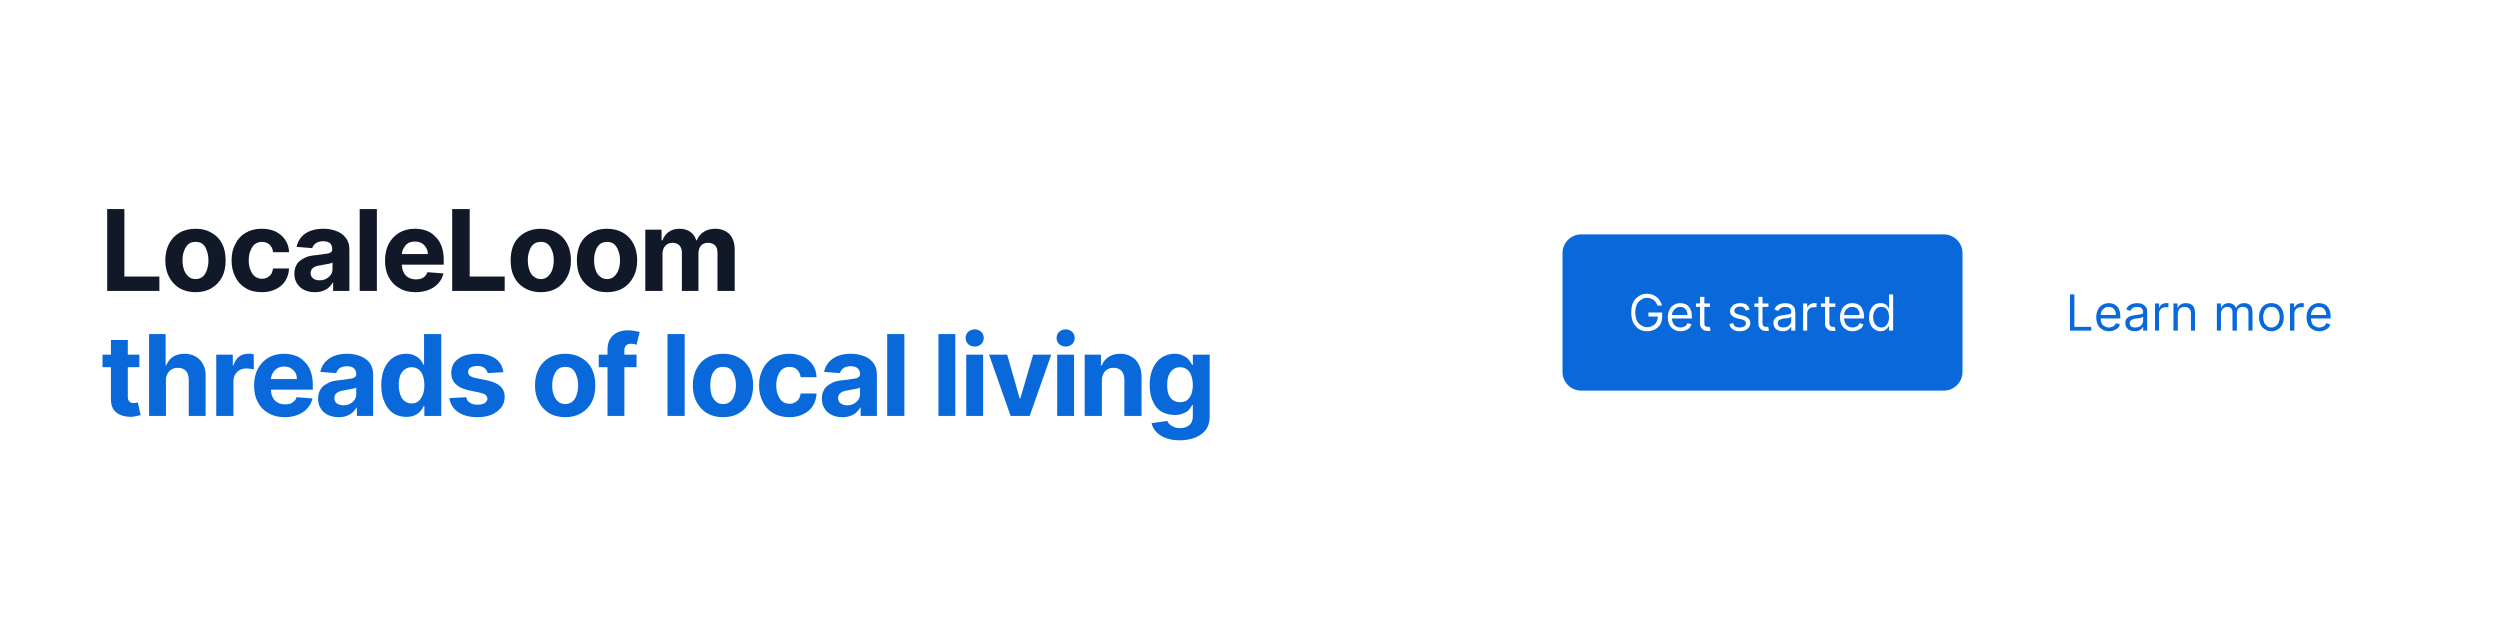 <svg width="800" height="200" viewBox="0 0 800 200" xmlns="http://www.w3.org/2000/svg"><mask id="satori_om-id"><rect x="0" y="0" width="800" height="200" fill="#fff"/></mask><rect x="0" y="0" width="800" height="200" fill="#fff"/><mask id="satori_om-id-0"><rect x="0" y="8" width="800" height="184" fill="#fff"/></mask><mask id="satori_om-id-0-0"><rect x="0" y="8" width="800" height="184" fill="#fff"/></mask><mask id="satori_om-id-0-0-0"><rect x="32" y="60" width="357" height="80" fill="#fff"/></mask><mask id="satori_om-id-0-0-0-0"><rect x="32" y="60" width="357" height="40" fill="#fff"/></mask><path fill="#111827" d="M51.0 93.1L34.3 93.1L34.3 66.9L39.8 66.9L39.8 88.5L51.0 88.5L51.0 93.1ZM62.6 93.5L62.6 93.5Q59.6 93.5 57.4 92.2Q55.3 90.9 54.1 88.6Q52.9 86.4 52.9 83.3L52.9 83.3Q52.9 80.3 54.1 78.0Q55.3 75.7 57.4 74.5Q59.6 73.2 62.6 73.2L62.6 73.2Q65.6 73.2 67.7 74.5Q69.9 75.7 71.1 78.0Q72.2 80.3 72.2 83.3L72.2 83.3Q72.2 86.4 71.1 88.6Q69.9 90.9 67.7 92.2Q65.6 93.5 62.6 93.5ZM62.6 89.3L62.6 89.3Q64.0 89.3 64.9 88.5Q65.8 87.7 66.2 86.4Q66.7 85.0 66.7 83.3L66.7 83.3Q66.7 81.6 66.2 80.3Q65.8 78.9 64.9 78.1Q64.0 77.4 62.6 77.4L62.6 77.4Q61.2 77.4 60.3 78.1Q59.4 78.9 58.9 80.3Q58.4 81.6 58.4 83.3L58.4 83.3Q58.4 85.0 58.9 86.4Q59.4 87.7 60.3 88.5Q61.2 89.3 62.6 89.3ZM83.8 93.5L83.8 93.5Q80.7 93.5 78.6 92.2Q76.4 90.9 75.3 88.6Q74.1 86.3 74.1 83.3L74.1 83.3Q74.1 80.3 75.3 78.1Q76.4 75.8 78.6 74.5Q80.8 73.2 83.7 73.2L83.7 73.2Q86.3 73.2 88.2 74.1Q90.2 75.1 91.3 76.8Q92.4 78.4 92.5 80.7L92.5 80.7L87.4 80.7Q87.2 79.2 86.3 78.3Q85.3 77.4 83.8 77.4L83.8 77.4Q82.6 77.4 81.6 78.1Q80.7 78.8 80.2 80.1Q79.6 81.4 79.6 83.3L79.6 83.3Q79.6 85.2 80.2 86.5Q80.7 87.8 81.6 88.5Q82.6 89.2 83.8 89.2L83.8 89.2Q84.8 89.2 85.5 88.8Q86.3 88.4 86.8 87.7Q87.2 86.9 87.4 85.9L87.4 85.9L92.5 85.9Q92.4 88.1 91.3 89.9Q90.2 91.6 88.3 92.5Q86.4 93.5 83.8 93.5ZM100.7 93.5L100.7 93.5Q98.9 93.5 97.4 92.8Q95.9 92.1 95.1 90.8Q94.2 89.5 94.2 87.6L94.2 87.6Q94.2 86.0 94.8 84.9Q95.4 83.7 96.5 83.1Q97.5 82.4 98.8 82.0Q100.1 81.7 101.6 81.6L101.6 81.6Q103.3 81.4 104.4 81.2Q105.4 81.1 105.9 80.7Q106.3 80.4 106.3 79.8L106.3 79.8L106.3 79.7Q106.3 78.5 105.6 77.8Q104.8 77.2 103.4 77.2L103.4 77.2Q102.0 77.2 101.1 77.8Q100.2 78.5 99.9 79.4L99.9 79.4L94.9 79.0Q95.3 77.2 96.4 75.9Q97.5 74.6 99.3 73.9Q101.1 73.2 103.5 73.2L103.5 73.2Q105.1 73.2 106.6 73.6Q108.1 74.0 109.3 74.8Q110.4 75.6 111.1 76.8Q111.8 78.1 111.8 79.8L111.8 79.8L111.8 93.1L106.6 93.1L106.6 90.4L106.5 90.4Q106.0 91.3 105.2 92.0Q104.4 92.7 103.3 93.1Q102.2 93.5 100.7 93.5ZM102.3 89.7L102.3 89.7Q103.5 89.7 104.4 89.2Q105.3 88.7 105.9 87.9Q106.4 87.1 106.4 86.1L106.4 86.1L106.4 84.0Q106.1 84.2 105.7 84.3Q105.3 84.4 104.7 84.5Q104.2 84.6 103.6 84.7Q103.1 84.8 102.6 84.9L102.6 84.9Q101.6 85.0 100.9 85.3Q100.2 85.6 99.8 86.1Q99.4 86.7 99.4 87.4L99.4 87.4Q99.4 88.5 100.2 89.1Q101.0 89.7 102.3 89.7ZM115.1 66.9L120.6 66.9L120.6 93.1L115.1 93.1L115.1 66.9ZM133.0 93.5L133.0 93.5Q129.9 93.5 127.8 92.2Q125.6 91.0 124.4 88.7Q123.2 86.5 123.2 83.4L123.2 83.4Q123.2 80.3 124.4 78.0Q125.6 75.8 127.7 74.5Q129.9 73.2 132.8 73.2L132.8 73.2Q134.7 73.2 136.4 73.8Q138.1 74.4 139.3 75.7Q140.6 76.9 141.3 78.8Q142.0 80.7 142.0 83.2L142.0 83.2L142.0 84.7L125.4 84.7L125.4 81.3L136.9 81.3Q136.9 80.1 136.3 79.2Q135.8 78.3 134.9 77.8Q134.0 77.3 132.8 77.3L132.8 77.3Q131.6 77.3 130.6 77.8Q129.7 78.4 129.2 79.4Q128.6 80.3 128.6 81.5L128.6 81.5L128.6 84.7Q128.6 86.1 129.2 87.2Q129.7 88.3 130.7 88.8Q131.7 89.4 133.1 89.4L133.1 89.4Q134.0 89.4 134.7 89.2Q135.5 88.9 136.0 88.4Q136.5 87.9 136.8 87.1L136.8 87.1L141.9 87.5Q141.5 89.3 140.3 90.6Q139.1 92.0 137.3 92.7Q135.4 93.5 133.0 93.5ZM161.5 93.1L144.7 93.1L144.7 66.9L150.3 66.9L150.3 88.5L161.5 88.5L161.5 93.1ZM173.0 93.5L173.0 93.5Q170.1 93.5 167.9 92.2Q165.7 90.9 164.5 88.6Q163.4 86.4 163.4 83.3L163.4 83.3Q163.4 80.3 164.5 78.0Q165.7 75.7 167.9 74.5Q170.1 73.2 173.0 73.2L173.0 73.2Q176.0 73.2 178.2 74.5Q180.3 75.7 181.5 78.0Q182.7 80.3 182.7 83.3L182.7 83.3Q182.7 86.4 181.5 88.6Q180.3 90.9 178.2 92.2Q176.0 93.5 173.0 93.5ZM173.1 89.3L173.1 89.3Q174.4 89.3 175.3 88.5Q176.2 87.7 176.7 86.4Q177.2 85.0 177.2 83.3L177.2 83.3Q177.2 81.6 176.7 80.3Q176.2 78.9 175.3 78.1Q174.4 77.4 173.1 77.4L173.1 77.4Q171.7 77.4 170.8 78.1Q169.8 78.9 169.4 80.3Q168.9 81.6 168.9 83.3L168.9 83.3Q168.9 85.0 169.4 86.4Q169.8 87.7 170.8 88.5Q171.7 89.3 173.1 89.3ZM194.2 93.5L194.2 93.5Q191.2 93.5 189.1 92.2Q186.9 90.9 185.7 88.6Q184.6 86.4 184.6 83.3L184.6 83.3Q184.6 80.3 185.7 78.0Q186.9 75.7 189.1 74.5Q191.2 73.2 194.2 73.2L194.2 73.2Q197.2 73.2 199.4 74.5Q201.5 75.7 202.7 78.0Q203.9 80.3 203.9 83.3L203.9 83.3Q203.9 86.4 202.7 88.6Q201.5 90.9 199.4 92.2Q197.2 93.5 194.2 93.5ZM194.3 89.3L194.3 89.3Q195.6 89.3 196.5 88.5Q197.4 87.7 197.9 86.4Q198.4 85.0 198.4 83.3L198.4 83.3Q198.4 81.6 197.9 80.3Q197.4 78.9 196.5 78.1Q195.6 77.4 194.3 77.4L194.3 77.4Q192.9 77.4 192.0 78.1Q191.0 78.9 190.6 80.3Q190.1 81.6 190.1 83.3L190.1 83.3Q190.1 85.0 190.6 86.4Q191.0 87.7 192.0 88.5Q192.9 89.3 194.3 89.3ZM212.0 93.1L206.5 93.1L206.5 73.5L211.7 73.5L211.7 76.9L212.0 76.9Q212.6 75.2 214.0 74.2Q215.4 73.2 217.4 73.2L217.4 73.2Q219.5 73.2 220.9 74.2Q222.3 75.2 222.8 76.9L222.8 76.9L223.0 76.9Q223.6 75.2 225.2 74.2Q226.7 73.2 228.9 73.2L228.9 73.2Q231.6 73.2 233.4 74.9Q235.1 76.7 235.1 79.9L235.1 79.9L235.1 93.1L229.6 93.1L229.6 81.0Q229.6 79.3 228.8 78.5Q227.9 77.7 226.6 77.7L226.6 77.7Q225.1 77.7 224.3 78.6Q223.5 79.6 223.5 81.1L223.5 81.1L223.5 93.1L218.2 93.1L218.2 80.8Q218.2 79.4 217.4 78.5Q216.5 77.7 215.2 77.7L215.2 77.7Q214.3 77.7 213.6 78.1Q212.8 78.6 212.4 79.4Q212.0 80.2 212.0 81.3L212.0 81.3L212.0 93.1Z "/><mask id="satori_om-id-0-0-0-1"><rect x="32" y="100" width="357" height="40" fill="#fff"/></mask><path fill="#0969da" d="M32.8 113.5L44.6 113.5L44.6 117.5L32.8 117.5L32.8 113.5ZM35.5 127.8L35.5 108.8L40.9 108.8L40.9 127.1Q40.9 127.8 41.2 128.2Q41.4 128.6 41.8 128.8Q42.2 129.0 42.8 129.0L42.8 129.0Q43.1 129.0 43.5 128.9Q43.9 128.8 44.1 128.8L44.1 128.8L45.0 132.8Q44.6 133.0 43.8 133.1Q43.1 133.3 42.0 133.4L42.0 133.4Q40.1 133.4 38.6 132.8Q37.1 132.2 36.3 131.0Q35.5 129.7 35.5 127.8L35.5 127.8ZM53.1 121.7L53.1 121.7L53.1 133.1L47.7 133.1L47.7 106.9L53.0 106.9L53.0 116.9L53.2 116.9Q53.9 115.2 55.3 114.2Q56.8 113.2 59.1 113.2L59.1 113.2Q61.1 113.2 62.6 114.1Q64.2 115.0 65.0 116.6Q65.9 118.3 65.8 120.6L65.8 120.6L65.8 133.1L60.4 133.1L60.4 121.6Q60.4 119.7 59.5 118.7Q58.6 117.7 56.9 117.7L56.9 117.7Q55.8 117.7 54.9 118.2Q54.1 118.7 53.6 119.6Q53.1 120.5 53.1 121.7ZM74.7 133.1L69.2 133.1L69.2 113.5L74.5 113.5L74.5 116.9L74.7 116.9Q75.3 115.1 76.5 114.1Q77.8 113.2 79.4 113.2L79.4 113.2Q79.9 113.2 80.3 113.2Q80.8 113.3 81.2 113.4L81.2 113.4L81.2 118.2Q80.8 118.1 80.1 118.0Q79.4 117.9 78.9 117.9L78.9 117.9Q77.7 117.9 76.7 118.4Q75.8 118.9 75.2 119.9Q74.7 120.8 74.7 122.0L74.7 122.0L74.7 133.1ZM91.1 133.5L91.1 133.5Q88.1 133.5 85.9 132.2Q83.7 131.0 82.5 128.7Q81.3 126.5 81.3 123.4L81.3 123.4Q81.3 120.3 82.5 118.0Q83.7 115.8 85.8 114.5Q88.0 113.2 90.9 113.2L90.9 113.2Q92.8 113.2 94.5 113.8Q96.2 114.4 97.4 115.7Q98.7 116.9 99.4 118.8Q100.1 120.7 100.1 123.2L100.1 123.2L100.1 124.7L83.5 124.7L83.5 121.3L95.0 121.3Q95.0 120.1 94.5 119.2Q93.9 118.3 93.0 117.8Q92.1 117.3 91.0 117.3L91.0 117.3Q89.7 117.3 88.8 117.8Q87.8 118.4 87.3 119.4Q86.7 120.3 86.7 121.5L86.7 121.5L86.7 124.7Q86.7 126.1 87.3 127.2Q87.8 128.3 88.8 128.8Q89.8 129.4 91.2 129.4L91.2 129.4Q92.1 129.4 92.8 129.2Q93.6 128.9 94.1 128.4Q94.7 127.9 94.9 127.1L94.9 127.1L100.0 127.5Q99.6 129.3 98.4 130.6Q97.2 132.0 95.4 132.7Q93.5 133.5 91.1 133.5ZM108.4 133.5L108.4 133.5Q106.5 133.5 105.0 132.8Q103.5 132.1 102.7 130.8Q101.8 129.5 101.8 127.6L101.8 127.6Q101.8 126.0 102.4 124.9Q103.0 123.7 104.1 123.1Q105.1 122.4 106.4 122.0Q107.8 121.7 109.2 121.6L109.2 121.6Q110.9 121.4 112.0 121.2Q113.0 121.1 113.5 120.7Q114.0 120.4 114.0 119.8L114.0 119.8L114.0 119.7Q114.0 118.5 113.2 117.8Q112.4 117.2 111.0 117.2L111.0 117.2Q109.6 117.2 108.7 117.8Q107.8 118.5 107.6 119.4L107.6 119.4L102.5 119.0Q102.9 117.2 104.0 115.9Q105.2 114.6 106.9 113.9Q108.7 113.2 111.1 113.2L111.1 113.2Q112.7 113.2 114.2 113.6Q115.7 114.0 116.9 114.8Q118.1 115.6 118.7 116.8Q119.4 118.1 119.4 119.8L119.4 119.8L119.4 133.1L114.2 133.1L114.2 130.4L114.1 130.4Q113.6 131.3 112.8 132.0Q112.0 132.7 110.9 133.1Q109.8 133.5 108.4 133.5ZM109.9 129.7L109.9 129.7Q111.1 129.7 112.0 129.2Q113.0 128.7 113.5 127.9Q114.0 127.1 114.0 126.1L114.0 126.1L114.0 124.0Q113.7 124.2 113.3 124.3Q112.9 124.4 112.3 124.5Q111.8 124.6 111.2 124.7Q110.7 124.8 110.2 124.9L110.2 124.9Q109.3 125.0 108.5 125.3Q107.8 125.6 107.4 126.1Q107.0 126.7 107.0 127.4L107.0 127.4Q107.0 128.5 107.8 129.1Q108.7 129.7 109.9 129.7ZM130.0 133.4L130.0 133.4Q127.7 133.4 125.9 132.3Q124.1 131.1 123.1 128.8Q122.0 126.6 122.0 123.3L122.0 123.3Q122.0 119.9 123.1 117.7Q124.2 115.4 126.0 114.3Q127.8 113.2 130.0 113.2L130.0 113.2Q131.6 113.2 132.7 113.8Q133.8 114.3 134.5 115.1Q135.2 116.0 135.6 116.8L135.6 116.8L135.7 116.8L135.7 106.9L141.2 106.9L141.2 133.1L135.8 133.1L135.8 129.9L135.6 129.9Q135.2 130.8 134.5 131.6Q133.8 132.4 132.7 132.9Q131.6 133.4 130.0 133.4ZM131.7 129.1L131.7 129.1Q133.0 129.1 133.9 128.4Q134.8 127.6 135.3 126.3Q135.8 125.0 135.8 123.3L135.8 123.3Q135.8 121.5 135.3 120.2Q134.9 118.9 133.9 118.2Q133.0 117.5 131.7 117.5L131.7 117.5Q130.4 117.5 129.4 118.3Q128.5 119.0 128.0 120.3Q127.6 121.6 127.6 123.3L127.6 123.3Q127.6 125.0 128.1 126.3Q128.5 127.6 129.4 128.3Q130.4 129.1 131.7 129.1ZM161.1 119.1L161.1 119.1L156.1 119.4Q155.9 118.7 155.5 118.2Q155.1 117.7 154.4 117.4Q153.7 117.1 152.8 117.1L152.8 117.1Q151.5 117.1 150.6 117.6Q149.8 118.1 149.8 119.0L149.8 119.0Q149.8 119.7 150.3 120.2Q150.9 120.7 152.3 121.0L152.3 121.0L155.8 121.7Q158.7 122.3 160.1 123.6Q161.5 124.9 161.5 127.0L161.5 127.0Q161.5 128.9 160.4 130.4Q159.2 131.9 157.3 132.7Q155.3 133.5 152.8 133.5L152.8 133.5Q148.9 133.5 146.5 131.8Q144.2 130.2 143.8 127.4L143.8 127.4L149.2 127.1Q149.4 128.3 150.4 128.9Q151.3 129.5 152.8 129.5L152.8 129.5Q154.2 129.5 155.1 129.0Q155.9 128.4 156.0 127.6L156.0 127.6Q155.9 126.8 155.3 126.3Q154.7 125.9 153.4 125.6L153.4 125.6L150.0 124.9Q147.2 124.3 145.8 122.9Q144.4 121.5 144.4 119.3L144.4 119.3Q144.4 117.4 145.4 116.0Q146.4 114.7 148.3 113.9Q150.2 113.2 152.7 113.2L152.7 113.2Q156.4 113.2 158.6 114.8Q160.7 116.3 161.1 119.1Z M180.9 133.5L180.9 133.5Q177.9 133.5 175.7 132.2Q173.6 130.9 172.4 128.6Q171.2 126.4 171.2 123.3L171.2 123.3Q171.2 120.3 172.4 118.0Q173.6 115.7 175.7 114.5Q177.9 113.2 180.9 113.2L180.9 113.2Q183.8 113.2 186.0 114.5Q188.2 115.7 189.4 118.0Q190.5 120.3 190.5 123.3L190.5 123.3Q190.5 126.4 189.4 128.6Q188.2 130.9 186.0 132.2Q183.8 133.5 180.9 133.5ZM180.9 129.3L180.9 129.3Q182.2 129.3 183.2 128.5Q184.1 127.7 184.5 126.4Q185.0 125.0 185.0 123.3L185.0 123.3Q185.0 121.6 184.5 120.3Q184.1 118.9 183.2 118.1Q182.2 117.4 180.9 117.4L180.9 117.4Q179.5 117.4 178.6 118.1Q177.7 118.9 177.2 120.3Q176.7 121.6 176.7 123.3L176.7 123.3Q176.7 125.0 177.2 126.4Q177.7 127.7 178.6 128.5Q179.5 129.3 180.9 129.3ZM191.6 113.5L203.7 113.5L203.7 117.5L191.6 117.5L191.6 113.5ZM199.8 133.1L194.4 133.1L194.4 112.0Q194.4 109.9 195.2 108.5Q196.1 107.1 197.5 106.4Q199.0 105.7 200.8 105.7L200.8 105.7Q202.1 105.7 203.1 105.9Q204.2 106.1 204.7 106.2L204.7 106.2L203.7 110.3Q203.4 110.2 202.9 110.1Q202.5 110.0 202.0 110.0L202.0 110.0Q200.8 110.0 200.3 110.6Q199.8 111.1 199.8 112.1L199.8 112.1L199.8 133.1Z M213.6 106.9L219.1 106.9L219.1 133.1L213.6 133.1L213.6 106.9ZM231.4 133.5L231.4 133.5Q228.4 133.5 226.2 132.2Q224.1 130.9 222.9 128.6Q221.7 126.4 221.7 123.3L221.7 123.3Q221.7 120.3 222.9 118.0Q224.1 115.7 226.2 114.5Q228.4 113.2 231.4 113.2L231.4 113.2Q234.4 113.2 236.5 114.5Q238.7 115.7 239.9 118.0Q241.0 120.3 241.0 123.3L241.0 123.3Q241.0 126.4 239.9 128.6Q238.7 130.9 236.5 132.2Q234.4 133.5 231.4 133.5ZM231.4 129.3L231.4 129.3Q232.8 129.3 233.7 128.5Q234.6 127.7 235.0 126.4Q235.5 125.0 235.5 123.3L235.5 123.3Q235.5 121.6 235.0 120.3Q234.6 118.9 233.7 118.1Q232.8 117.4 231.4 117.4L231.4 117.4Q230.0 117.4 229.1 118.1Q228.2 118.9 227.7 120.3Q227.3 121.6 227.3 123.3L227.3 123.3Q227.3 125.0 227.7 126.4Q228.2 127.7 229.1 128.5Q230.0 129.3 231.4 129.3ZM252.6 133.5L252.6 133.5Q249.6 133.5 247.4 132.2Q245.2 130.9 244.1 128.6Q242.9 126.3 242.9 123.3L242.9 123.3Q242.9 120.3 244.1 118.1Q245.2 115.8 247.4 114.5Q249.6 113.2 252.5 113.2L252.5 113.2Q255.1 113.2 257.0 114.1Q259.0 115.1 260.1 116.8Q261.2 118.4 261.3 120.7L261.3 120.7L256.2 120.7Q256.0 119.2 255.1 118.3Q254.1 117.4 252.6 117.4L252.6 117.4Q251.4 117.4 250.4 118.1Q249.5 118.8 249.0 120.1Q248.4 121.4 248.4 123.3L248.4 123.3Q248.4 125.2 249.0 126.5Q249.5 127.8 250.4 128.5Q251.4 129.2 252.6 129.2L252.6 129.2Q253.6 129.2 254.3 128.8Q255.1 128.4 255.6 127.7Q256.1 126.9 256.2 125.9L256.2 125.9L261.3 125.9Q261.2 128.1 260.1 129.9Q259.0 131.6 257.1 132.5Q255.2 133.5 252.6 133.5ZM269.5 133.5L269.5 133.5Q267.7 133.5 266.2 132.8Q264.7 132.1 263.9 130.8Q263.0 129.5 263.0 127.6L263.0 127.6Q263.0 126.0 263.6 124.9Q264.2 123.7 265.3 123.1Q266.3 122.4 267.6 122.0Q268.9 121.7 270.4 121.6L270.4 121.6Q272.1 121.4 273.2 121.2Q274.2 121.1 274.7 120.7Q275.2 120.4 275.2 119.8L275.2 119.8L275.2 119.7Q275.2 118.5 274.4 117.8Q273.6 117.2 272.2 117.2L272.2 117.2Q270.8 117.2 269.9 117.8Q269.0 118.5 268.8 119.4L268.8 119.4L263.7 119.0Q264.1 117.2 265.2 115.9Q266.4 114.6 268.1 113.9Q269.9 113.2 272.3 113.2L272.3 113.2Q273.9 113.2 275.4 113.6Q276.9 114.0 278.1 114.8Q279.2 115.6 279.9 116.8Q280.6 118.1 280.6 119.8L280.6 119.8L280.6 133.1L275.4 133.1L275.4 130.4L275.3 130.4Q274.8 131.3 274.0 132.0Q273.2 132.7 272.1 133.1Q271.0 133.5 269.5 133.5ZM271.1 129.7L271.1 129.7Q272.3 129.7 273.2 129.2Q274.1 128.7 274.7 127.9Q275.2 127.1 275.2 126.1L275.2 126.1L275.2 124.0Q274.9 124.2 274.5 124.3Q274.1 124.4 273.5 124.5Q273.0 124.6 272.4 124.7Q271.9 124.8 271.4 124.9L271.4 124.9Q270.5 125.0 269.7 125.3Q269.0 125.6 268.6 126.1Q268.2 126.7 268.2 127.4L268.2 127.4Q268.2 128.5 269.0 129.1Q269.9 129.7 271.1 129.7ZM283.9 106.9L289.4 106.9L289.4 133.1L283.9 133.1L283.9 106.9Z M300.3 106.9L305.7 106.9L305.7 133.1L300.3 133.1L300.3 106.9ZM314.6 133.1L309.2 133.1L309.2 113.5L314.6 113.5L314.6 133.1ZM311.9 110.9L311.9 110.9Q310.7 110.9 309.8 110.1Q309.0 109.3 309.0 108.2L309.0 108.2Q309.0 107.0 309.8 106.2Q310.7 105.4 311.9 105.4L311.9 105.4Q313.1 105.4 314.0 106.2Q314.8 107.0 314.8 108.2L314.8 108.2Q314.8 109.3 314.0 110.1Q313.1 110.9 311.9 110.9ZM330.6 113.5L336.4 113.5L329.5 133.1L323.4 133.1L316.5 113.5L322.3 113.5L326.3 127.5L326.5 127.5L330.6 113.5ZM343.7 133.1L338.3 133.1L338.3 113.5L343.7 113.5L343.7 133.1ZM341.0 110.9L341.0 110.9Q339.8 110.9 338.9 110.1Q338.1 109.3 338.1 108.2L338.1 108.2Q338.1 107.0 338.9 106.2Q339.8 105.4 341.0 105.4L341.0 105.4Q342.2 105.4 343.1 106.2Q343.9 107.0 343.9 108.2L343.9 108.2Q343.9 109.3 343.1 110.1Q342.2 110.9 341.0 110.9ZM352.6 121.7L352.6 121.7L352.6 133.1L347.1 133.1L347.1 113.5L352.3 113.5L352.3 116.9L352.6 116.9Q353.2 115.2 354.8 114.2Q356.3 113.2 358.5 113.2L358.5 113.2Q360.5 113.2 362.0 114.1Q363.6 115.0 364.4 116.6Q365.3 118.3 365.3 120.6L365.3 120.6L365.3 133.1L359.8 133.1L359.8 121.6Q359.8 119.8 358.9 118.7Q358.0 117.7 356.3 117.7L356.3 117.7Q355.2 117.7 354.4 118.2Q353.5 118.7 353.1 119.6Q352.6 120.5 352.6 121.7ZM377.5 140.9L377.5 140.9Q374.8 140.9 372.9 140.1Q371.1 139.4 370.0 138.2Q368.8 136.9 368.5 135.4L368.5 135.4L373.5 134.7Q373.8 135.3 374.3 135.8Q374.8 136.3 375.6 136.6Q376.4 137.0 377.6 137.0L377.6 137.0Q379.4 137.0 380.5 136.1Q381.7 135.2 381.7 133.2L381.7 133.2L381.7 129.6L381.5 129.6Q381.1 130.4 380.4 131.2Q379.7 131.9 378.6 132.3Q377.4 132.8 375.9 132.8L375.9 132.8Q373.7 132.8 371.8 131.8Q370.0 130.8 369.0 128.6Q367.9 126.5 367.9 123.2L367.9 123.2Q367.9 119.9 369.0 117.7Q370.1 115.4 371.9 114.3Q373.7 113.2 375.9 113.2L375.9 113.2Q377.5 113.2 378.6 113.8Q379.7 114.3 380.4 115.1Q381.1 116.0 381.5 116.8L381.5 116.8L381.7 116.8L381.7 113.5L387.1 113.5L387.1 133.3Q387.1 135.8 385.9 137.5Q384.6 139.2 382.5 140.0Q380.3 140.9 377.5 140.9ZM377.6 128.7L377.6 128.7Q378.9 128.7 379.8 128.1Q380.7 127.4 381.2 126.2Q381.7 124.9 381.7 123.2L381.7 123.2Q381.7 121.5 381.2 120.2Q380.8 118.9 379.8 118.2Q378.9 117.5 377.6 117.5L377.6 117.5Q376.3 117.5 375.3 118.3Q374.4 119.0 373.9 120.3Q373.5 121.5 373.5 123.2L373.5 123.2Q373.5 124.9 373.9 126.1Q374.4 127.4 375.3 128.0Q376.3 128.7 377.6 128.7Z "/><mask id="satori_om-id-0-0-1"><rect x="500" y="75" width="268" height="50" fill="#fff"/></mask><mask id="satori_ms-id-0-0-1-0-1" maskUnits="userSpaceOnUse"><rect x="0" y="0" width="800" height="200" fill="#fff"/><path x="500" y="75" width="128" height="50" fill="#000"  stroke-width="-2" d="M506,75 h116 a6,6 0 0 1 6,6 v38 a6,6 0 0 1 -6,6 h-116 a6,6 0 0 1 -6,-6 v-38 a6,6 0 0 1 6,-6"/></mask><mask id="satori_ms-id-0-0-1-0-1-neg" maskUnits="userSpaceOnUse"><path x="500" y="76" width="128" height="50" fill="#fff" stroke="#000" stroke-width="2" d="M506,76 h116 a6,6 0 0 1 6,6 v38 a6,6 0 0 1 -6,6 h-116 a6,6 0 0 1 -6,-6 v-38 a6,6 0 0 1 6,-6"/></mask><defs><filter id="satori_s-id-0-0-1-0-1" x="0%" y="0%" width="100%" height="100%"><feGaussianBlur stdDeviation="1" result="b"/><feFlood flood-color="rgba(0, 0, 0, 0.1)" in="SourceGraphic" result="f"/><feComposite in="f" in2="b" operator="in"/></filter></defs><g mask="url(#satori_ms-id-0-0-1-0-1)" filter="url(#satori_s-id-0-0-1-0-1)" opacity="1"><g mask="url(#satori_ms-id-0-0-1-0-1-neg)"><path x="500" y="76" width="128" height="50" fill="#fff" stroke="#fff" stroke-width="-2" d="M506,76 h116 a6,6 0 0 1 6,6 v38 a6,6 0 0 1 -6,6 h-116 a6,6 0 0 1 -6,-6 v-38 a6,6 0 0 1 6,-6"/></g></g><mask id="satori_ms-id-0-0-1-0-0" maskUnits="userSpaceOnUse"><rect x="0" y="0" width="800" height="200" fill="#fff"/><path x="500" y="75" width="128" height="50" fill="#000"  stroke-width="0" d="M506,75 h116 a6,6 0 0 1 6,6 v38 a6,6 0 0 1 -6,6 h-116 a6,6 0 0 1 -6,-6 v-38 a6,6 0 0 1 6,-6"/></mask><defs><filter id="satori_s-id-0-0-1-0-0" x="-1.758%" y="-4.5%" width="103.516%" height="109%"><feGaussianBlur stdDeviation="1.5" result="b"/><feFlood flood-color="rgba(0, 0, 0, 0.1)" in="SourceGraphic" result="f"/><feComposite in="f" in2="b" operator="in"/></filter></defs><g mask="url(#satori_ms-id-0-0-1-0-0)" filter="url(#satori_s-id-0-0-1-0-0)" opacity="1"><path x="500" y="76" width="128" height="50" fill="#fff" stroke="#fff" stroke-width="0" d="M506,76 h116 a6,6 0 0 1 6,6 v38 a6,6 0 0 1 -6,6 h-116 a6,6 0 0 1 -6,-6 v-38 a6,6 0 0 1 6,-6"/></g><mask id="satori_om-id-0-0-1-0"><rect x="500" y="75" width="128" height="50" fill="#fff"/></mask><defs><clipPath id="satori_bc-id-0-0-1-0-0"><path x="500" y="75" width="128" height="50" d="M506,75 h116 a6,6 0 0 1 6,6 v38 a6,6 0 0 1 -6,6 h-116 a6,6 0 0 1 -6,-6 v-38 a6,6 0 0 1 6,-6"/></clipPath></defs><mask id="satori_om-id-0-0-1-0-0"><rect x="501" y="76" width="126" height="48" fill="#fff"/><path width="128" height="50" fill="none" stroke="#000" stroke-width="2" d="M501.757,76.757 A6,6 0 0 1 506,75 h116 a6,6 0 0 1 6,6 v38 a6,6 0 0 1 -6,6 h-116 a6,6 0 0 1 -6,-6 v-38 A6,6 0 0 1 501.757,76.757"/></mask><path x="500" y="75" width="128" height="50" fill="#0969da" d="M506,75 h116 a6,6 0 0 1 6,6 v38 a6,6 0 0 1 -6,6 h-116 a6,6 0 0 1 -6,-6 v-38 a6,6 0 0 1 6,-6"/><path width="128" height="50" clip-path="url(#satori_bc-id-0-0-1-0-0)" fill="none" stroke="transparent" stroke-width="2" d="M501.757,76.757 A6,6 0 0 1 506,75 h116 a6,6 0 0 1 6,6 v38 a6,6 0 0 1 -6,6 h-116 a6,6 0 0 1 -6,-6 v-38 A6,6 0 0 1 501.757,76.757"/><path fill="#fff" d="M531.8 97.8L530.4 97.8Q530.2 97.2 529.9 96.8Q529.6 96.3 529.2 96.0Q528.7 95.7 528.2 95.5Q527.7 95.3 527.0 95.3L527.0 95.3Q526.0 95.3 525.2 95.9Q524.3 96.4 523.8 97.4Q523.3 98.5 523.3 100L523.3 100Q523.3 101.5 523.8 102.6Q524.3 103.6 525.2 104.1Q526.1 104.7 527.1 104.7L527.1 104.7Q528.1 104.7 528.9 104.2Q529.7 103.8 530.1 103.0Q530.5 102.2 530.5 101.2L530.5 101.2L531.0 101.3L527.5 101.3L527.5 100L531.9 100L531.9 101.3Q531.9 102.7 531.3 103.8Q530.7 104.8 529.6 105.4Q528.5 106.0 527.1 106.0L527.1 106.0Q525.6 106.0 524.4 105.3Q523.3 104.5 522.6 103.2Q522.0 101.8 522.0 100L522.0 100Q522.0 98.6 522.3 97.5Q522.7 96.4 523.4 95.6Q524.1 94.9 525.0 94.4Q525.9 94.0 527.0 94.0L527.0 94.0Q528.0 94.0 528.8 94.3Q529.6 94.6 530.2 95.1Q530.8 95.6 531.2 96.3Q531.7 97.0 531.8 97.8L531.8 97.8ZM537.8 106L537.8 106Q536.5 106 535.6 105.4Q534.7 104.9 534.2 103.9Q533.7 102.9 533.7 101.5L533.7 101.5Q533.7 100.2 534.2 99.2Q534.7 98.1 535.6 97.6Q536.5 97.0 537.6 97.0L537.6 97.0Q538.3 97.0 539.0 97.2Q539.6 97.4 540.2 97.9Q540.7 98.4 541.1 99.3Q541.4 100.1 541.4 101.3L541.4 101.3L541.4 101.9L534.7 101.9L534.7 100.8L540.0 100.8Q540.0 100.0 539.7 99.4Q539.4 98.9 538.9 98.5Q538.4 98.2 537.6 98.2L537.6 98.2Q536.8 98.2 536.3 98.6Q535.7 99.0 535.4 99.6Q535.0 100.2 535.0 101.0L535.0 101.0L535.0 101.7Q535.0 102.7 535.4 103.4Q535.7 104.1 536.3 104.4Q537.0 104.8 537.8 104.8L537.8 104.8Q538.3 104.8 538.7 104.6Q539.2 104.5 539.5 104.2Q539.8 103.9 540.0 103.4L540.0 103.4L541.3 103.8Q541.0 104.5 540.6 105.0Q540.1 105.4 539.4 105.7Q538.7 106 537.8 106ZM542.7 97.1L547.2 97.1L547.2 98.2L542.7 98.2L542.7 97.1ZM544.0 103.7L544.0 95L545.4 95L545.4 103.3Q545.4 103.9 545.5 104.2Q545.7 104.4 546.0 104.5Q546.2 104.6 546.5 104.6L546.5 104.6Q546.7 104.6 546.9 104.6Q547.0 104.6 547.1 104.6L547.1 104.6L547.4 105.8Q547.3 105.8 547.0 105.9Q546.8 105.9 546.4 105.9L546.4 105.9Q545.8 105.9 545.3 105.7Q544.7 105.4 544.4 104.9Q544.0 104.4 544.0 103.7L544.0 103.7Z M559.9 99.0L559.9 99.0L558.7 99.4Q558.6 99.1 558.4 98.8Q558.2 98.5 557.8 98.3Q557.4 98.1 556.8 98.1L556.8 98.1Q556.0 98.1 555.5 98.5Q555.0 98.9 555.0 99.4L555.0 99.4Q555.0 99.9 555.3 100.2Q555.7 100.5 556.5 100.7L556.5 100.7L557.8 101.0Q558.9 101.3 559.5 101.9Q560.1 102.5 560.1 103.4L560.1 103.4Q560.1 104.1 559.7 104.7Q559.2 105.3 558.5 105.7Q557.7 106 556.7 106L556.7 106Q555.3 106 554.5 105.4Q553.6 104.8 553.4 103.7L553.4 103.7L554.6 103.4Q554.8 104.1 555.3 104.5Q555.8 104.8 556.7 104.8L556.7 104.8Q557.6 104.8 558.2 104.4Q558.7 104.0 558.7 103.5L558.7 103.5Q558.7 103 558.4 102.7Q558.1 102.4 557.4 102.2L557.4 102.2L556.0 101.9Q554.8 101.6 554.2 101.0Q553.6 100.4 553.6 99.5L553.6 99.5Q553.6 98.8 554.1 98.2Q554.5 97.6 555.2 97.3Q555.9 97.0 556.8 97.0L556.8 97.0Q558.1 97.0 558.9 97.5Q559.6 98.1 559.9 99.0ZM561.4 97.1L565.9 97.1L565.9 98.2L561.4 98.2L561.4 97.1ZM562.7 103.7L562.7 95L564.0 95L564.0 103.3Q564.0 103.9 564.2 104.2Q564.4 104.4 564.6 104.5Q564.9 104.6 565.2 104.6L565.2 104.6Q565.4 104.6 565.6 104.6Q565.7 104.6 565.8 104.6L565.8 104.6L566.1 105.8Q565.9 105.8 565.7 105.9Q565.4 105.9 565.1 105.9L565.1 105.9Q564.5 105.9 564.0 105.7Q563.4 105.4 563.1 104.9Q562.7 104.4 562.7 103.7L562.7 103.7ZM570.5 106.0L570.5 106.0Q569.7 106.0 569.0 105.7Q568.3 105.4 567.9 104.8Q567.5 104.2 567.5 103.3L567.5 103.3Q567.5 102.6 567.8 102.1Q568.1 101.7 568.6 101.4Q569.1 101.1 569.7 101.0Q570.3 100.9 570.9 100.8L570.9 100.8Q571.7 100.7 572.2 100.6Q572.7 100.6 572.9 100.4Q573.2 100.3 573.2 100.0L573.2 100.0L573.2 99.9Q573.2 99.1 572.7 98.6Q572.2 98.2 571.3 98.2L571.3 98.2Q570.4 98.2 569.8 98.6Q569.3 99 569.0 99.5L569.0 99.5L567.8 99.0Q568.1 98.2 568.7 97.8Q569.3 97.3 569.9 97.2Q570.6 97.0 571.3 97.0L571.3 97.0Q571.7 97.0 572.2 97.1Q572.8 97.2 573.3 97.5Q573.8 97.8 574.2 98.4Q574.5 99.0 574.5 100.1L574.5 100.1L574.5 105.8L573.2 105.8L573.2 104.6L573.1 104.6Q573.0 104.9 572.6 105.2Q572.3 105.6 571.8 105.8Q571.3 106.0 570.5 106.0ZM570.7 104.8L570.7 104.8Q571.5 104.8 572.0 104.5Q572.6 104.2 572.9 103.7Q573.2 103.2 573.2 102.7L573.2 102.7L573.2 101.4Q573.1 101.5 572.8 101.6Q572.5 101.7 572.1 101.8Q571.8 101.8 571.4 101.9Q571.1 101.9 570.8 101.9L570.8 101.9Q570.3 102 569.9 102.2Q569.4 102.3 569.1 102.6Q568.9 102.9 568.9 103.4L568.9 103.4Q568.9 104.1 569.4 104.5Q569.9 104.8 570.7 104.8ZM578.3 105.8L577.0 105.8L577.0 97.1L578.3 97.1L578.3 98.4L578.3 98.4Q578.6 97.8 579.2 97.4Q579.8 97.0 580.6 97.0L580.6 97.0Q580.8 97.0 581.0 97.0Q581.2 97.0 581.3 97.0L581.3 97.0L581.3 98.3Q581.3 98.3 581.0 98.3Q580.8 98.3 580.5 98.3L580.5 98.3Q579.9 98.3 579.4 98.5Q578.9 98.8 578.6 99.2Q578.3 99.7 578.3 100.3L578.3 100.3L578.3 105.8ZM582.7 97.1L587.3 97.1L587.3 98.2L582.7 98.2L582.7 97.1ZM584.0 103.7L584.0 95L585.4 95L585.4 103.3Q585.4 103.9 585.6 104.2Q585.7 104.4 586.0 104.5Q586.3 104.6 586.5 104.6L586.5 104.6Q586.8 104.6 586.9 104.6Q587.1 104.6 587.1 104.6L587.1 104.6L587.4 105.8Q587.3 105.8 587.0 105.9Q586.8 105.9 586.4 105.9L586.4 105.9Q585.8 105.9 585.3 105.7Q584.8 105.4 584.4 104.9Q584.0 104.4 584.0 103.7L584.0 103.7ZM592.8 106L592.8 106Q591.6 106 590.7 105.4Q589.8 104.9 589.3 103.9Q588.8 102.9 588.8 101.5L588.8 101.5Q588.8 100.2 589.3 99.2Q589.8 98.1 590.6 97.6Q591.5 97.0 592.7 97.0L592.7 97.0Q593.4 97.0 594.1 97.2Q594.7 97.4 595.3 97.9Q595.8 98.4 596.1 99.3Q596.5 100.1 596.5 101.3L596.5 101.3L596.5 101.9L589.7 101.9L589.7 100.8L595.1 100.8Q595.1 100.0 594.8 99.4Q594.5 98.9 594.0 98.5Q593.4 98.2 592.7 98.2L592.7 98.2Q591.9 98.2 591.3 98.6Q590.7 99.0 590.4 99.6Q590.1 100.2 590.1 101.0L590.1 101.0L590.1 101.7Q590.1 102.7 590.5 103.4Q590.8 104.1 591.4 104.4Q592.0 104.8 592.8 104.8L592.8 104.8Q593.4 104.8 593.8 104.6Q594.2 104.5 594.5 104.2Q594.9 103.9 595.0 103.4L595.0 103.4L596.3 103.8Q596.1 104.5 595.6 105.0Q595.1 105.4 594.4 105.7Q593.7 106 592.8 106ZM601.8 106L601.8 106Q600.7 106 599.9 105.4Q599.0 104.9 598.6 103.9Q598.1 102.9 598.1 101.5L598.1 101.5Q598.1 100.1 598.6 99.1Q599.0 98.1 599.9 97.5Q600.7 97.0 601.8 97.0L601.8 97.0Q602.7 97.0 603.2 97.3Q603.7 97.5 603.9 97.9Q604.2 98.3 604.3 98.5L604.3 98.5L604.5 98.5L604.5 94.2L605.8 94.2L605.8 105.8L604.5 105.8L604.5 104.5L604.3 104.5Q604.2 104.7 603.9 105.1Q603.6 105.4 603.1 105.7Q602.6 106 601.8 106ZM602.0 104.8L602.0 104.8Q602.8 104.8 603.3 104.4Q603.9 103.9 604.2 103.2Q604.5 102.4 604.5 101.5L604.5 101.5Q604.5 100.5 604.2 99.7Q603.9 99.0 603.4 98.6Q602.8 98.2 602.0 98.2L602.0 98.2Q601.1 98.2 600.6 98.6Q600.0 99.1 599.7 99.8Q599.4 100.5 599.4 101.5L599.4 101.5Q599.4 102.4 599.7 103.1Q600.0 103.9 600.6 104.3Q601.1 104.8 602.0 104.8Z "/><mask id="satori_ms-id-0-0-1-1-1" maskUnits="userSpaceOnUse"><rect x="0" y="0" width="800" height="200" fill="#fff"/><path x="640" y="75" width="128" height="50" fill="#000"  stroke-width="-2" d="M646,75 h116 a6,6 0 0 1 6,6 v38 a6,6 0 0 1 -6,6 h-116 a6,6 0 0 1 -6,-6 v-38 a6,6 0 0 1 6,-6"/></mask><mask id="satori_ms-id-0-0-1-1-1-neg" maskUnits="userSpaceOnUse"><path x="640" y="76" width="128" height="50" fill="#fff" stroke="#000" stroke-width="2" d="M646,76 h116 a6,6 0 0 1 6,6 v38 a6,6 0 0 1 -6,6 h-116 a6,6 0 0 1 -6,-6 v-38 a6,6 0 0 1 6,-6"/></mask><defs><filter id="satori_s-id-0-0-1-1-1" x="0%" y="0%" width="100%" height="100%"><feGaussianBlur stdDeviation="1" result="b"/><feFlood flood-color="rgba(0, 0, 0, 0.1)" in="SourceGraphic" result="f"/><feComposite in="f" in2="b" operator="in"/></filter></defs><g mask="url(#satori_ms-id-0-0-1-1-1)" filter="url(#satori_s-id-0-0-1-1-1)" opacity="1"><g mask="url(#satori_ms-id-0-0-1-1-1-neg)"><path x="640" y="76" width="128" height="50" fill="#fff" stroke="#fff" stroke-width="-2" d="M646,76 h116 a6,6 0 0 1 6,6 v38 a6,6 0 0 1 -6,6 h-116 a6,6 0 0 1 -6,-6 v-38 a6,6 0 0 1 6,-6"/></g></g><mask id="satori_ms-id-0-0-1-1-0" maskUnits="userSpaceOnUse"><rect x="0" y="0" width="800" height="200" fill="#fff"/><path x="640" y="75" width="128" height="50" fill="#000"  stroke-width="0" d="M646,75 h116 a6,6 0 0 1 6,6 v38 a6,6 0 0 1 -6,6 h-116 a6,6 0 0 1 -6,-6 v-38 a6,6 0 0 1 6,-6"/></mask><defs><filter id="satori_s-id-0-0-1-1-0" x="-1.758%" y="-4.5%" width="103.516%" height="109%"><feGaussianBlur stdDeviation="1.5" result="b"/><feFlood flood-color="rgba(0, 0, 0, 0.1)" in="SourceGraphic" result="f"/><feComposite in="f" in2="b" operator="in"/></filter></defs><g mask="url(#satori_ms-id-0-0-1-1-0)" filter="url(#satori_s-id-0-0-1-1-0)" opacity="1"><path x="640" y="76" width="128" height="50" fill="#fff" stroke="#fff" stroke-width="0" d="M646,76 h116 a6,6 0 0 1 6,6 v38 a6,6 0 0 1 -6,6 h-116 a6,6 0 0 1 -6,-6 v-38 a6,6 0 0 1 6,-6"/></g><mask id="satori_om-id-0-0-1-1"><rect x="640" y="75" width="128" height="50" fill="#fff"/></mask><defs><clipPath id="satori_bc-id-0-0-1-1-0"><path x="640" y="75" width="128" height="50" d="M646,75 h116 a6,6 0 0 1 6,6 v38 a6,6 0 0 1 -6,6 h-116 a6,6 0 0 1 -6,-6 v-38 a6,6 0 0 1 6,-6"/></clipPath></defs><mask id="satori_om-id-0-0-1-1-0"><rect x="641" y="76" width="126" height="48" fill="#fff"/><path width="128" height="50" fill="none" stroke="#000" stroke-width="2" d="M641.757,76.757 A6,6 0 0 1 646,75 h116 a6,6 0 0 1 6,6 v38 a6,6 0 0 1 -6,6 h-116 a6,6 0 0 1 -6,-6 v-38 A6,6 0 0 1 641.757,76.757"/></mask><path x="640" y="75" width="128" height="50" fill="#fff" d="M646,75 h116 a6,6 0 0 1 6,6 v38 a6,6 0 0 1 -6,6 h-116 a6,6 0 0 1 -6,-6 v-38 a6,6 0 0 1 6,-6"/><path width="128" height="50" clip-path="url(#satori_bc-id-0-0-1-1-0)" fill="none" stroke="transparent" stroke-width="2" d="M641.757,76.757 A6,6 0 0 1 646,75 h116 a6,6 0 0 1 6,6 v38 a6,6 0 0 1 -6,6 h-116 a6,6 0 0 1 -6,-6 v-38 A6,6 0 0 1 641.757,76.757"/><path fill="#0969da" d="M669.2 105.8L662.4 105.8L662.4 94.2L663.8 94.2L663.8 104.6L669.2 104.6L669.2 105.8ZM674.9 106L674.9 106Q673.6 106 672.7 105.4Q671.8 104.9 671.3 103.9Q670.8 102.9 670.8 101.5L670.8 101.5Q670.8 100.2 671.3 99.2Q671.8 98.1 672.7 97.6Q673.6 97.0 674.8 97.0L674.8 97.0Q675.4 97.0 676.1 97.2Q676.8 97.4 677.3 97.9Q677.9 98.4 678.2 99.3Q678.5 100.1 678.5 101.3L678.5 101.3L678.5 101.9L671.8 101.9L671.8 100.8L677.1 100.8Q677.1 100.0 676.8 99.4Q676.6 98.9 676.0 98.5Q675.5 98.2 674.8 98.2L674.8 98.2Q673.9 98.2 673.4 98.6Q672.8 99.0 672.5 99.6Q672.2 100.2 672.2 101.0L672.2 101.0L672.2 101.7Q672.2 102.7 672.5 103.4Q672.8 104.1 673.5 104.4Q674.1 104.8 674.9 104.8L674.9 104.8Q675.4 104.8 675.8 104.6Q676.3 104.5 676.6 104.2Q676.9 103.9 677.1 103.4L677.1 103.4L678.4 103.8Q678.2 104.5 677.7 105.0Q677.2 105.4 676.5 105.7Q675.8 106 674.9 106ZM683.1 106.0L683.1 106.0Q682.3 106.0 681.6 105.7Q680.9 105.4 680.5 104.8Q680.1 104.2 680.1 103.3L680.1 103.3Q680.1 102.6 680.4 102.1Q680.7 101.7 681.2 101.4Q681.7 101.1 682.3 101.0Q682.9 100.9 683.5 100.8L683.5 100.8Q684.3 100.7 684.8 100.6Q685.3 100.6 685.5 100.4Q685.8 100.3 685.8 100.0L685.8 100.0L685.8 99.9Q685.8 99.1 685.3 98.6Q684.9 98.2 683.9 98.2L683.9 98.2Q683.0 98.2 682.4 98.6Q681.9 99 681.7 99.5L681.7 99.5L680.4 99.0Q680.7 98.2 681.3 97.8Q681.9 97.3 682.5 97.2Q683.2 97.0 683.9 97.0L683.9 97.0Q684.3 97.0 684.9 97.1Q685.4 97.2 685.9 97.5Q686.4 97.8 686.8 98.4Q687.1 99.0 687.1 100.1L687.1 100.1L687.1 105.8L685.8 105.8L685.8 104.6L685.7 104.6Q685.6 104.9 685.3 105.2Q684.9 105.6 684.4 105.8Q683.9 106.0 683.1 106.0ZM683.3 104.8L683.3 104.8Q684.1 104.8 684.7 104.5Q685.2 104.2 685.5 103.7Q685.8 103.2 685.8 102.7L685.8 102.7L685.8 101.4Q685.7 101.5 685.4 101.6Q685.1 101.7 684.7 101.8Q684.4 101.8 684.0 101.9Q683.7 101.9 683.5 101.9L683.5 101.9Q682.9 102 682.5 102.2Q682.0 102.3 681.8 102.6Q681.5 102.9 681.5 103.4L681.5 103.4Q681.5 104.1 682.0 104.5Q682.5 104.8 683.3 104.8ZM690.9 105.8L689.6 105.8L689.6 97.1L690.9 97.1L690.9 98.4L691.0 98.4Q691.2 97.8 691.8 97.4Q692.4 97.0 693.2 97.0L693.2 97.0Q693.4 97.0 693.6 97.0Q693.8 97.0 693.9 97.0L693.9 97.0L693.9 98.3Q693.9 98.3 693.6 98.3Q693.4 98.3 693.1 98.3L693.1 98.3Q692.5 98.3 692.0 98.5Q691.5 98.8 691.2 99.2Q690.9 99.7 690.9 100.3L690.9 100.3L690.9 105.8ZM696.9 100.6L696.9 100.6L696.9 105.8L695.5 105.8L695.5 97.1L696.8 97.1L696.8 98.5L696.9 98.5Q697.2 97.8 697.9 97.4Q698.5 97.0 699.5 97.0L699.5 97.0Q700.4 97.0 701.0 97.3Q701.7 97.7 702.1 98.4Q702.4 99.2 702.4 100.3L702.4 100.3L702.4 105.8L701.1 105.8L701.1 100.4Q701.1 99.3 700.6 98.8Q700.0 98.2 699.1 98.2L699.1 98.2Q698.4 98.2 697.9 98.5Q697.4 98.7 697.2 99.3Q696.9 99.8 696.9 100.6Z M710.7 105.8L709.4 105.8L709.4 97.1L710.7 97.1L710.7 98.5L710.8 98.5Q711.1 97.8 711.7 97.4Q712.3 97.0 713.1 97.0L713.1 97.0Q714 97.0 714.6 97.4Q715.2 97.8 715.5 98.5L715.5 98.5L715.6 98.5Q715.9 97.8 716.6 97.4Q717.2 97.0 718.2 97.0L718.2 97.0Q719.4 97.0 720.1 97.7Q720.8 98.4 720.8 100.0L720.8 100.0L720.8 105.8L719.5 105.8L719.5 100.0Q719.5 99.0 719.0 98.6Q718.4 98.2 717.7 98.2L717.7 98.2Q716.8 98.2 716.3 98.7Q715.8 99.3 715.8 100.1L715.8 100.1L715.8 105.8L714.4 105.8L714.4 99.8Q714.4 99.1 713.9 98.6Q713.5 98.2 712.7 98.2L712.7 98.2Q712.2 98.2 711.7 98.5Q711.3 98.7 711.0 99.2Q710.7 99.7 710.7 100.4L710.7 100.4L710.7 105.8ZM726.8 106L726.8 106Q725.7 106 724.8 105.4Q723.9 104.9 723.4 103.9Q722.9 102.9 722.9 101.5L722.9 101.5Q722.9 100.1 723.4 99.1Q723.9 98.1 724.8 97.5Q725.7 97.0 726.8 97.0L726.8 97.0Q728.0 97.0 728.9 97.5Q729.8 98.1 730.3 99.1Q730.8 100.1 730.8 101.5L730.8 101.5Q730.8 102.9 730.3 103.9Q729.8 104.9 728.9 105.4Q728.0 106 726.8 106ZM726.8 104.8L726.8 104.8Q727.7 104.8 728.3 104.3Q728.9 103.9 729.2 103.1Q729.5 102.4 729.5 101.5L729.5 101.5Q729.5 100.6 729.2 99.9Q728.9 99.1 728.3 98.6Q727.7 98.2 726.8 98.2L726.8 98.2Q725.9 98.2 725.4 98.6Q724.8 99.1 724.5 99.9Q724.2 100.6 724.2 101.5L724.2 101.5Q724.2 102.4 724.5 103.1Q724.8 103.9 725.4 104.3Q725.9 104.8 726.8 104.8ZM734.2 105.8L732.8 105.8L732.8 97.1L734.1 97.1L734.1 98.4L734.2 98.4Q734.5 97.8 735.1 97.4Q735.7 97.0 736.5 97.0L736.5 97.0Q736.6 97.0 736.9 97.0Q737.1 97.0 737.2 97.0L737.2 97.0L737.2 98.3Q737.1 98.3 736.9 98.3Q736.7 98.3 736.4 98.3L736.4 98.3Q735.7 98.3 735.3 98.5Q734.8 98.8 734.5 99.2Q734.2 99.7 734.2 100.3L734.2 100.3L734.2 105.8ZM742.2 106L742.2 106Q740.9 106 740.0 105.4Q739.1 104.9 738.6 103.9Q738.1 102.9 738.1 101.5L738.1 101.5Q738.1 100.2 738.6 99.2Q739.1 98.1 740.0 97.6Q740.9 97.0 742.0 97.0L742.0 97.0Q742.7 97.0 743.4 97.2Q744.1 97.4 744.6 97.9Q745.1 98.4 745.5 99.3Q745.8 100.1 745.8 101.3L745.8 101.3L745.8 101.9L739.1 101.9L739.1 100.8L744.4 100.8Q744.4 100.0 744.1 99.4Q743.8 98.9 743.3 98.5Q742.8 98.2 742.0 98.2L742.0 98.2Q741.2 98.2 740.7 98.6Q740.1 99.0 739.8 99.6Q739.5 100.2 739.5 101.0L739.5 101.0L739.5 101.7Q739.5 102.7 739.8 103.4Q740.1 104.1 740.8 104.4Q741.4 104.8 742.2 104.8L742.2 104.8Q742.7 104.8 743.1 104.6Q743.6 104.5 743.9 104.2Q744.2 103.9 744.4 103.4L744.4 103.4L745.7 103.8Q745.5 104.5 745.0 105.0Q744.5 105.4 743.8 105.7Q743.1 106 742.2 106Z "/></svg>